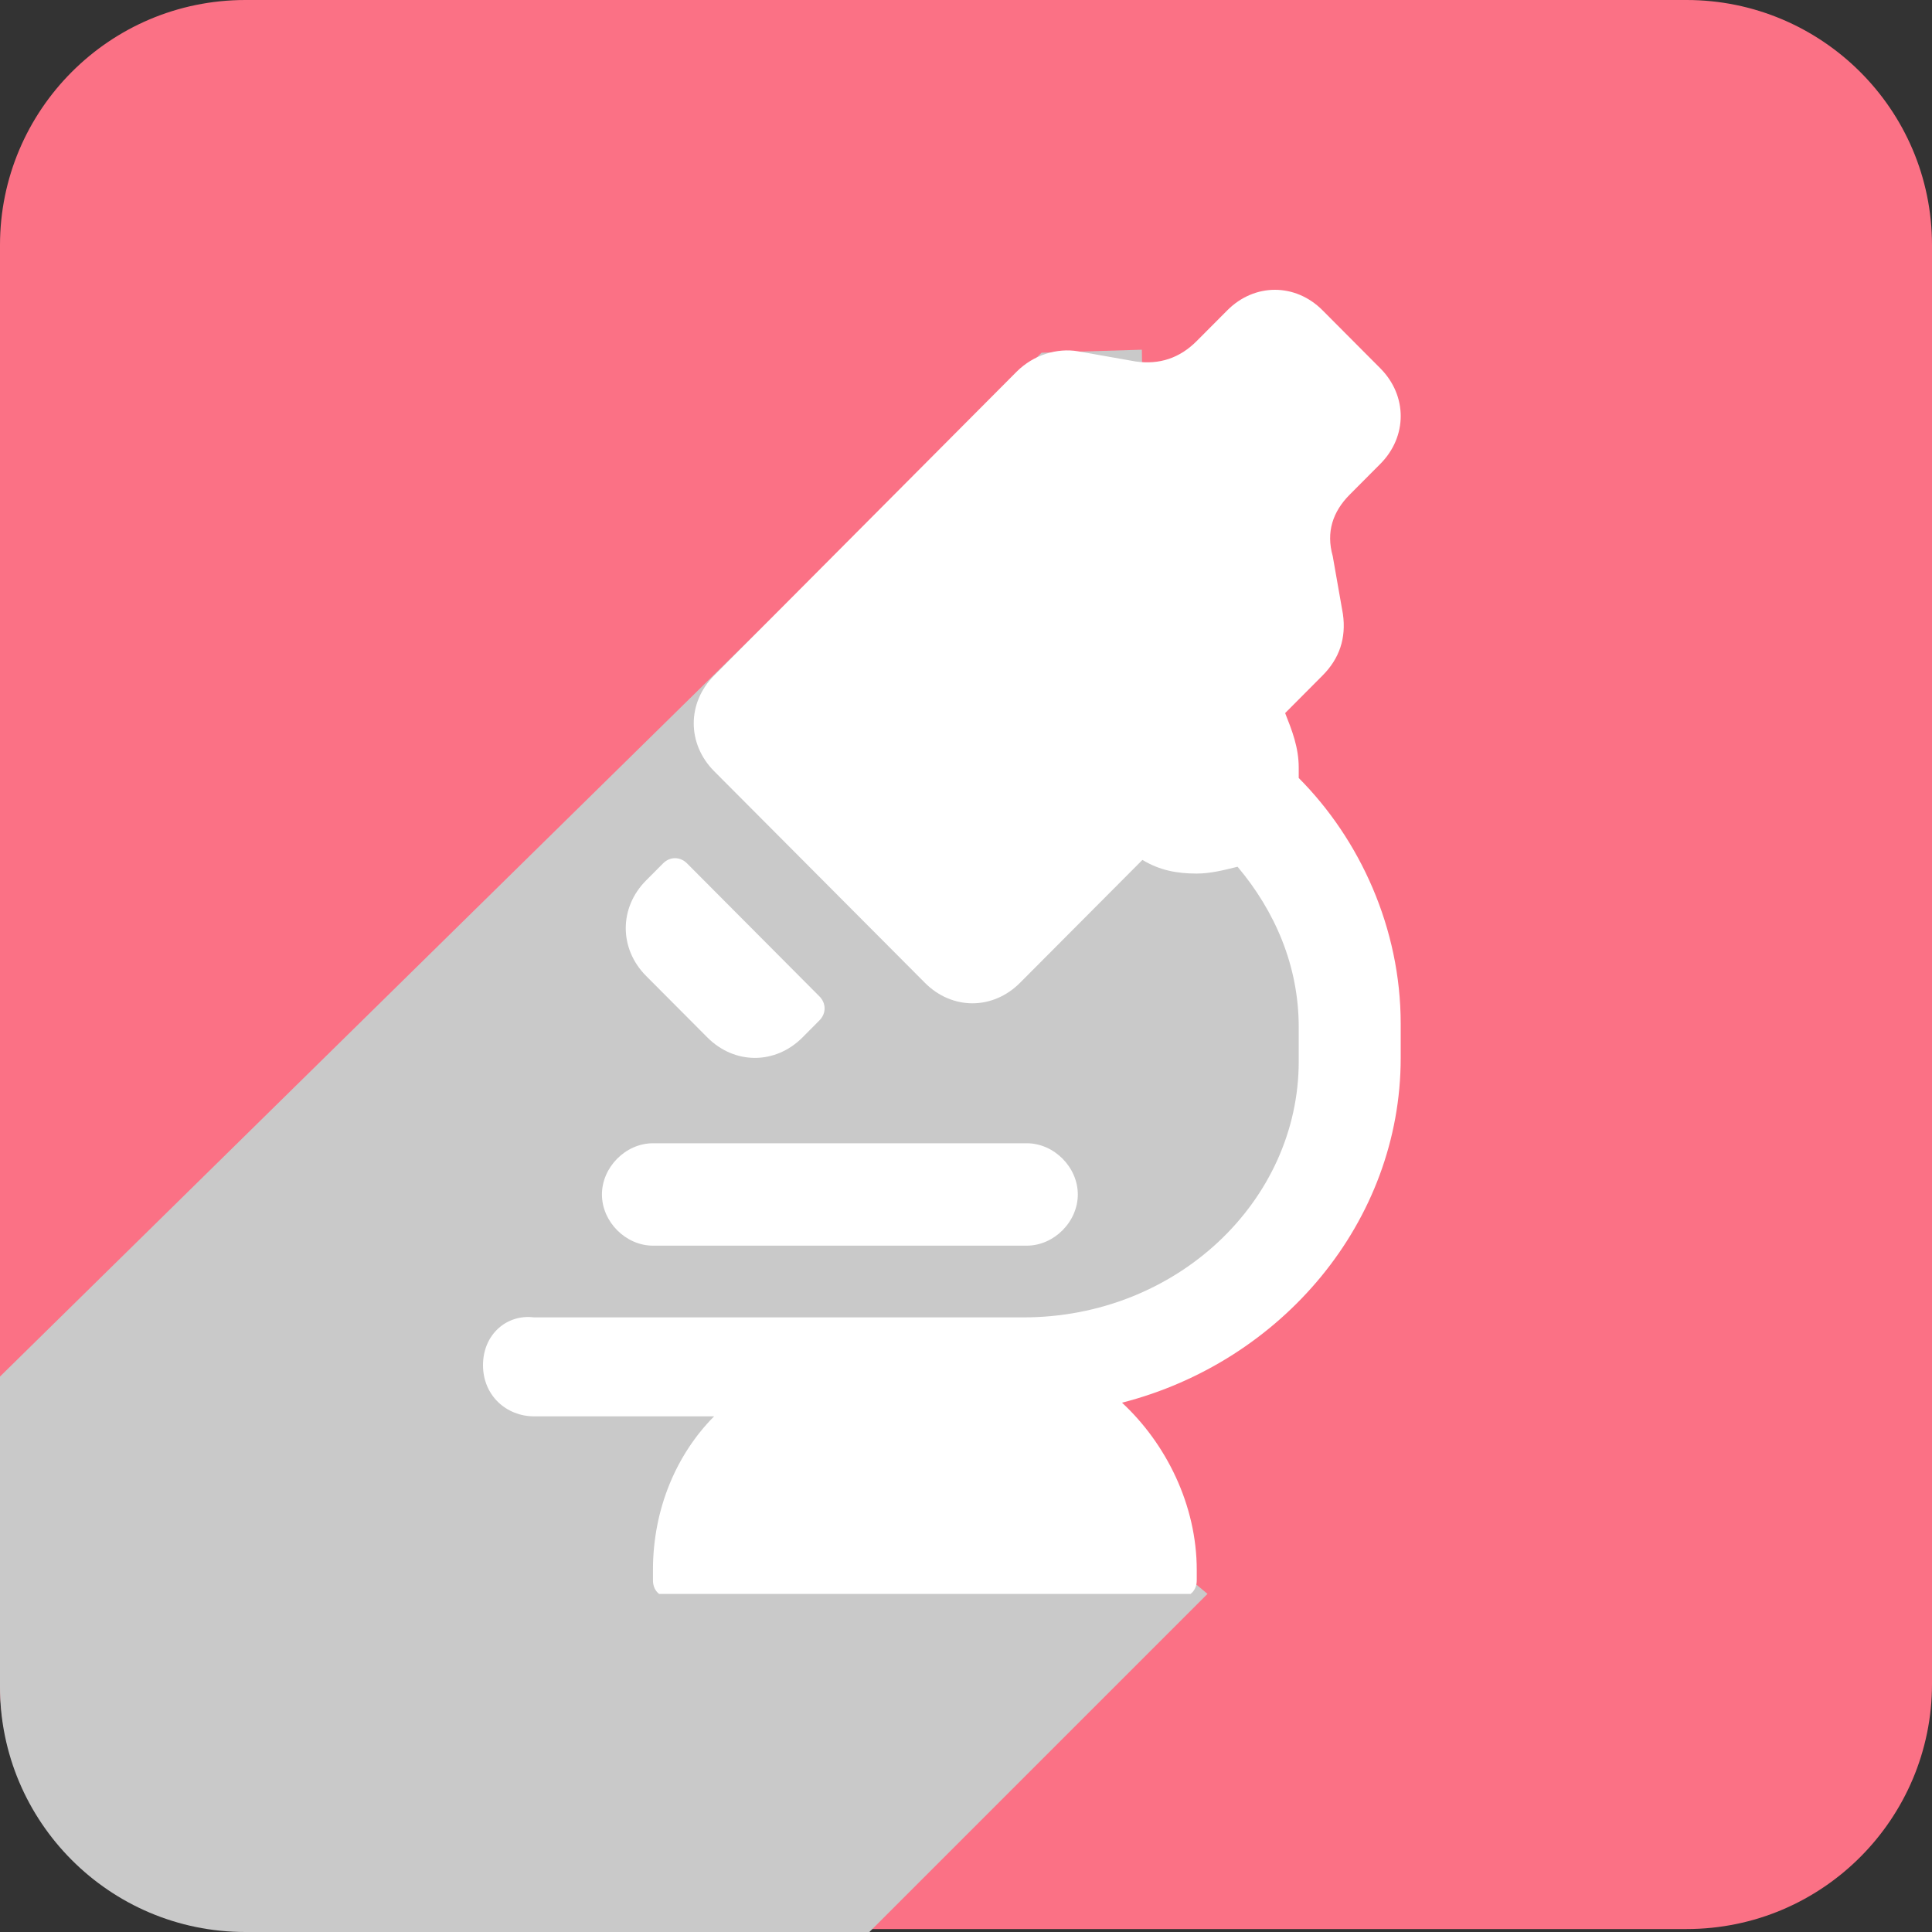 <svg width="32" height="32" viewBox="0 0 32 32" fill="none" xmlns="http://www.w3.org/2000/svg">
<rect x="0" y="0" width="32" height="32" fill="#333333" stroke="none"/>
<path d="M32 27.892C32 30.119 30.191 31.951 27.935 31.951H4.065C1.834 31.951 0 30.144 0 27.892V4.059C0 1.831 1.809 0 4.065 0H27.935C30.166 0 32 1.807 32 4.059V27.892Z" fill="#FB7185"/>
<g style="mix-blend-mode:color-burn">
<path d="M18.59 25.219L17.6 23.2L22 20L21.738 16.334L20.8 12.4L19.656 10.965H19.408L19.433 10L18.962 9.802L18.913 5.792L17.252 5.842L0 22.8V27.941C0 30.168 1.809 32 4.065 32H14.4L20 26.4L18.59 25.219Z" fill="#C9C9C9"/>
</g>
<g clip-path="url(#clip0_3292_45923)">
<path d="M21.511 12.886C21.511 12.829 21.511 12.773 21.511 12.716C21.511 12.377 21.398 12.094 21.286 11.811L21.905 11.189C22.187 10.907 22.299 10.567 22.243 10.171L22.074 9.21C21.962 8.814 22.074 8.475 22.356 8.192L22.862 7.684C23.313 7.231 23.313 6.553 22.862 6.1L21.905 5.139C21.455 4.687 20.779 4.687 20.329 5.139L19.822 5.648C19.541 5.931 19.203 6.044 18.809 5.987L17.852 5.818C17.514 5.761 17.12 5.874 16.838 6.157L11.828 11.189C11.378 11.642 11.378 12.32 11.828 12.773L15.319 16.278C15.769 16.731 16.444 16.731 16.895 16.278L18.922 14.243C19.203 14.412 19.484 14.469 19.822 14.469C20.047 14.469 20.273 14.412 20.498 14.356C21.117 15.091 21.511 15.996 21.511 17.013V17.579C21.511 19.897 19.484 21.82 16.951 21.82H8.844C8.394 21.763 8 22.102 8 22.611C8 23.12 8.394 23.459 8.844 23.459H11.828C11.209 24.081 10.815 24.986 10.815 26.004V26.174C10.815 26.343 10.927 26.456 11.096 26.456H19.541C19.71 26.456 19.822 26.343 19.822 26.174V26.004C19.822 24.93 19.316 23.912 18.584 23.233C21.23 22.555 23.2 20.236 23.2 17.522V16.957C23.2 15.374 22.524 13.903 21.511 12.886Z" fill="white"/>
<path d="M11.716 17.183C12.166 17.635 12.841 17.635 13.292 17.183L13.573 16.9C13.686 16.787 13.686 16.617 13.573 16.504L11.378 14.299C11.265 14.186 11.096 14.186 10.984 14.299L10.702 14.582C10.252 15.034 10.252 15.713 10.702 16.165L11.716 17.183ZM17.007 18.936H10.815C10.364 18.936 9.97 19.332 9.97 19.784C9.97 20.236 10.364 20.632 10.815 20.632H17.007C17.458 20.632 17.852 20.236 17.852 19.784C17.852 19.332 17.458 18.936 17.007 18.936Z" fill="white"/>
</g>
<defs>
<clipPath id="clip0_3292_45923">
<rect width="15.2" height="21.6" fill="white" transform="translate(8 4.8)"/>
</clipPath>
</defs>
</svg>
